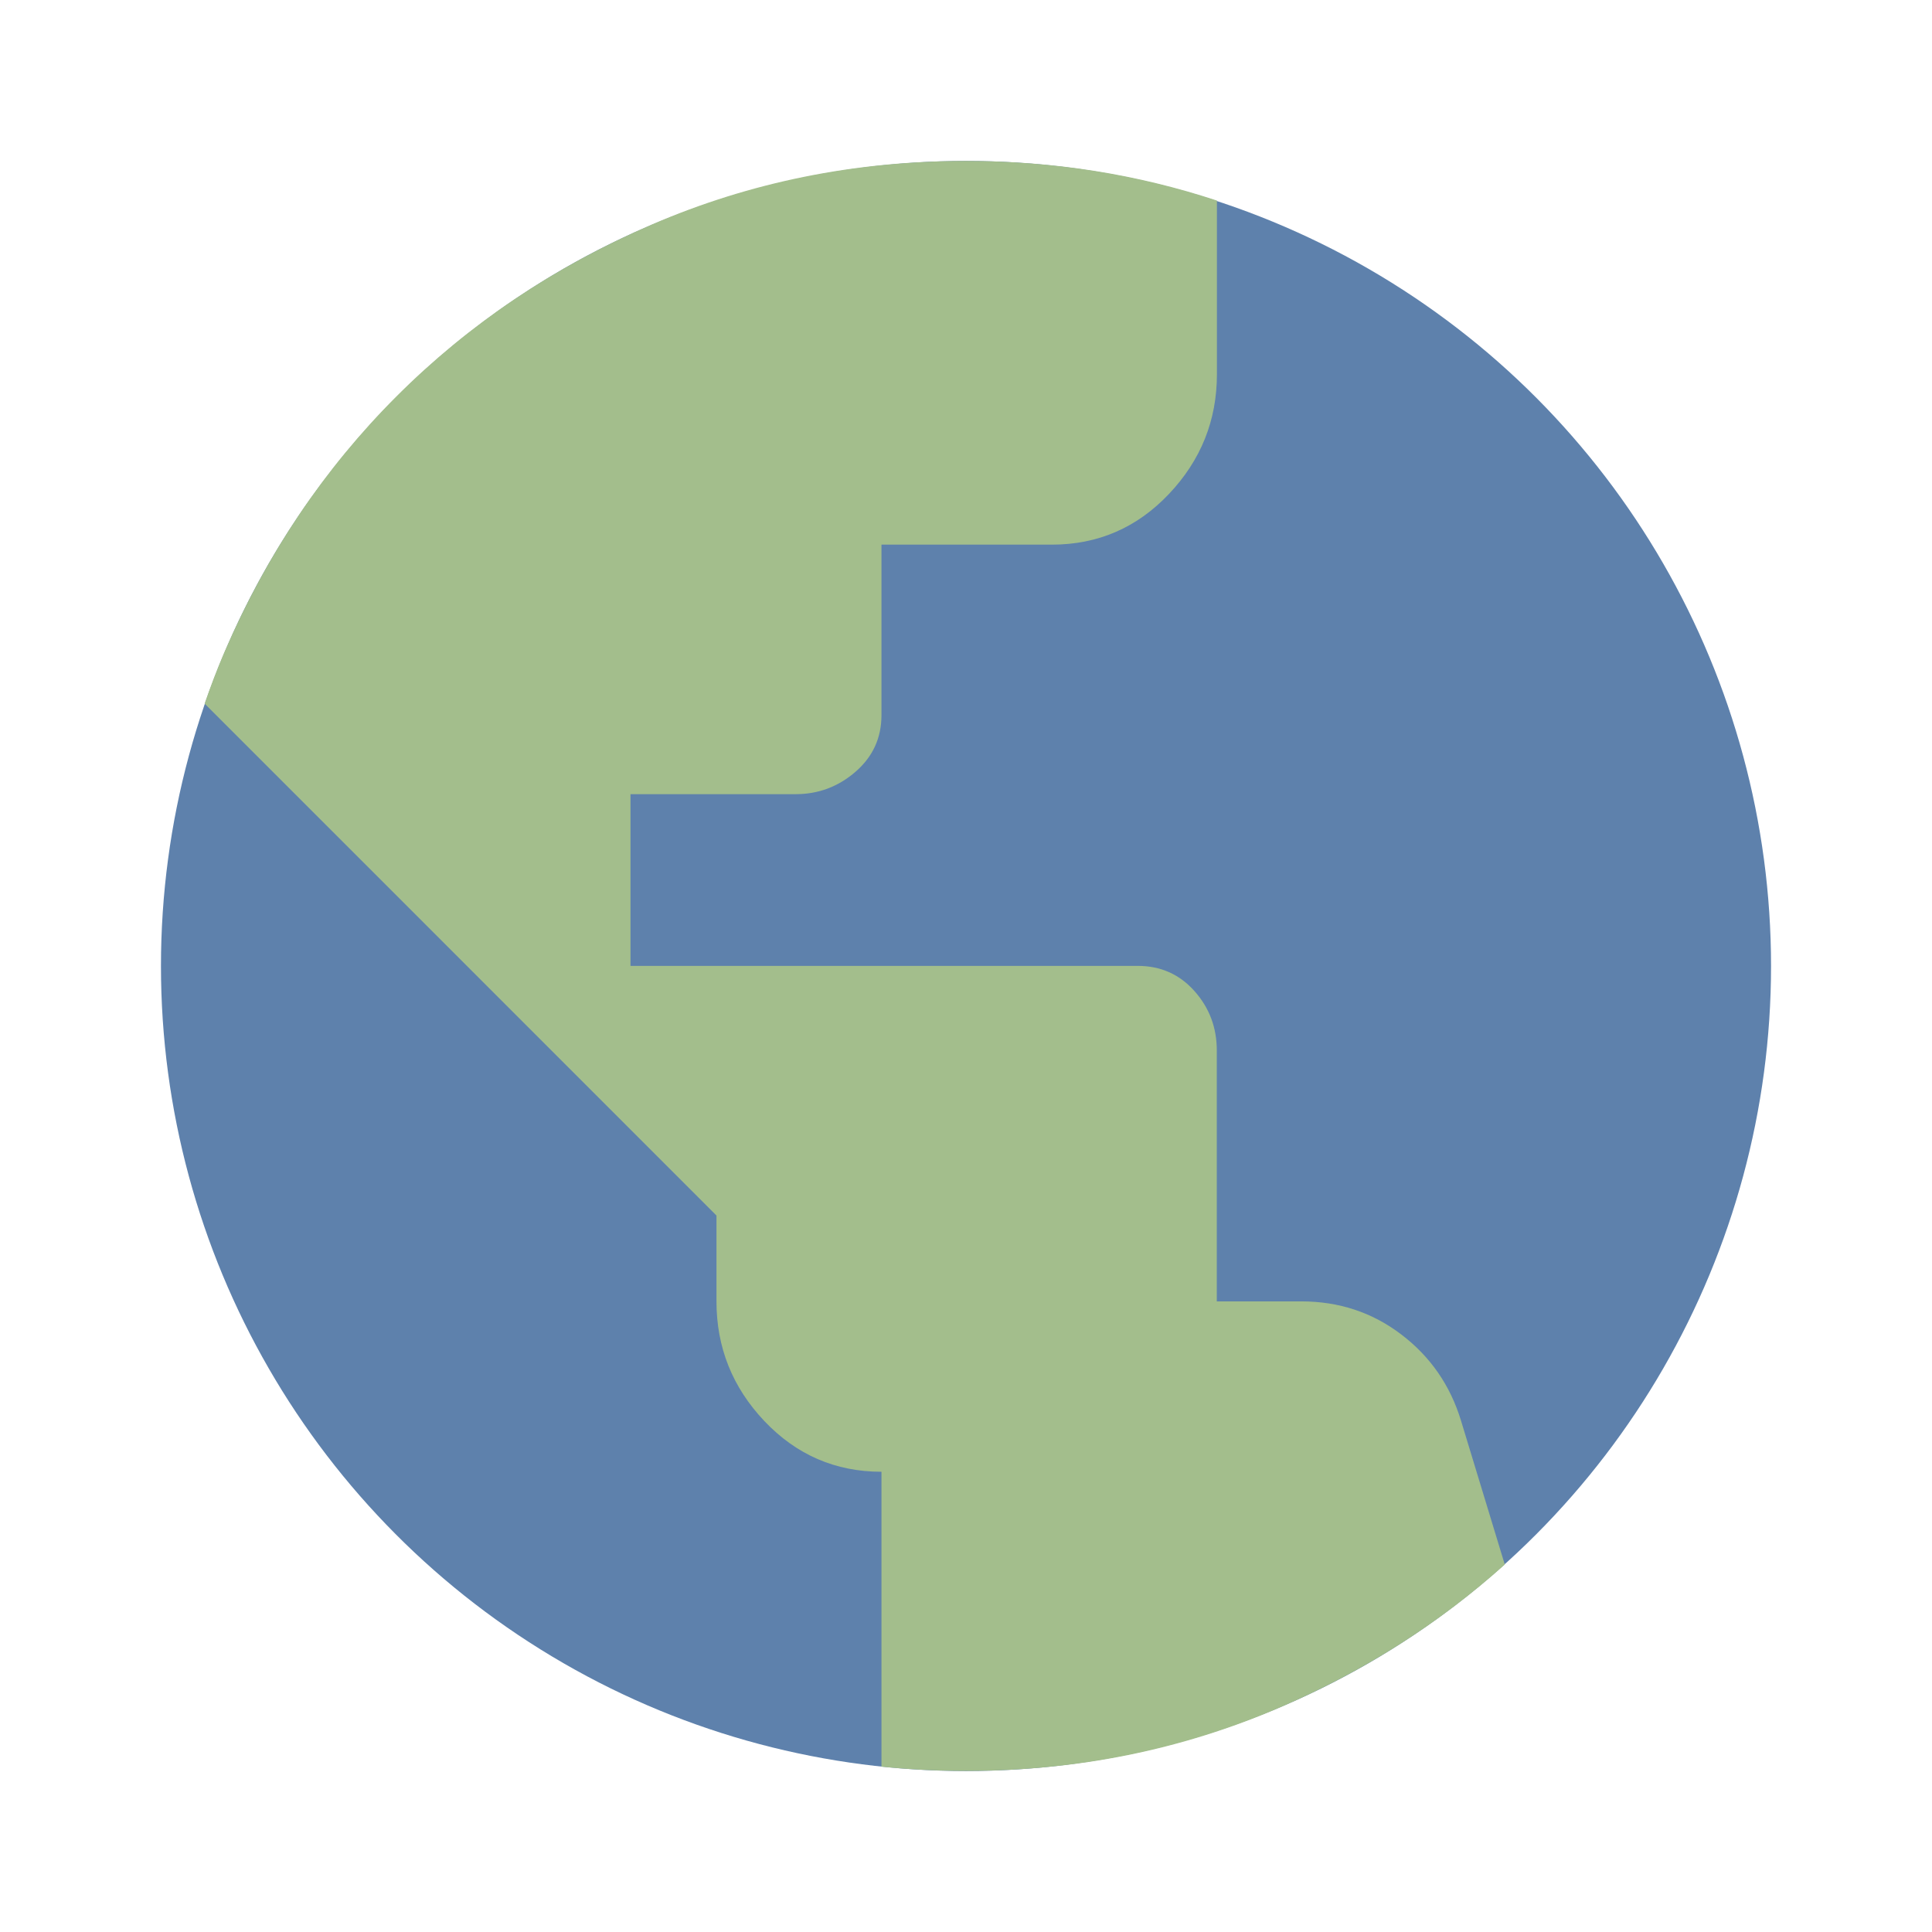 <svg height="32" width="32" version="1.1" xmlns:xlink="http://www.w3.org/1999/xlink" xmlns="http://www.w3.org/2000/svg"
  xmlns:svg="http://www.w3.org/2000/svg">
  <circle cx="16" cy="16" r="13.334" fill="#5e81ac" />
  <path
    d="M 16 2.666 C 14.155 2.666 12.423 3.017 10.801 3.717 C 9.178 4.417 7.766 5.366 6.566 6.566 C 5.366 7.766 4.417 9.178 3.717 10.801 C 3.596 11.081 3.489 11.367 3.389 11.654 L 5.178 13.443 L 11.867 20.133 L 11.867 21.555 C 11.867 22.317 12.131 22.978 12.66 23.537 C 13.19 24.096 13.837 24.377 14.6 24.377 L 14.6 27.066 L 14.6 29.262 C 15.059 29.308 15.526 29.332 16 29.332 C 17.845 29.332 19.577 28.981 21.199 28.281 C 22.597 27.678 23.839 26.889 24.924 25.914 L 24.199 23.531 C 24.021 22.946 23.692 22.47 23.211 22.104 C 22.73 21.737 22.177 21.555 21.555 21.555 L 20.154 21.555 L 20.154 17.398 C 20.154 17.021 20.031 16.692 19.783 16.414 C 19.535 16.136 19.222 15.998 18.844 15.998 L 10.443 15.998 L 10.443 13.154 L 13.178 13.154 C 13.556 13.154 13.887 13.029 14.172 12.781 C 14.457 12.533 14.6 12.222 14.6 11.844 L 14.6 9.021 L 17.422 9.021 C 18.185 9.021 18.832 8.741 19.361 8.182 C 19.891 7.622 20.156 6.962 20.156 6.199 L 20.156 5.621 L 20.156 3.322 C 18.84 2.887 17.455 2.666 16 2.666 z "
    fill="#a3be8c" />
</svg>